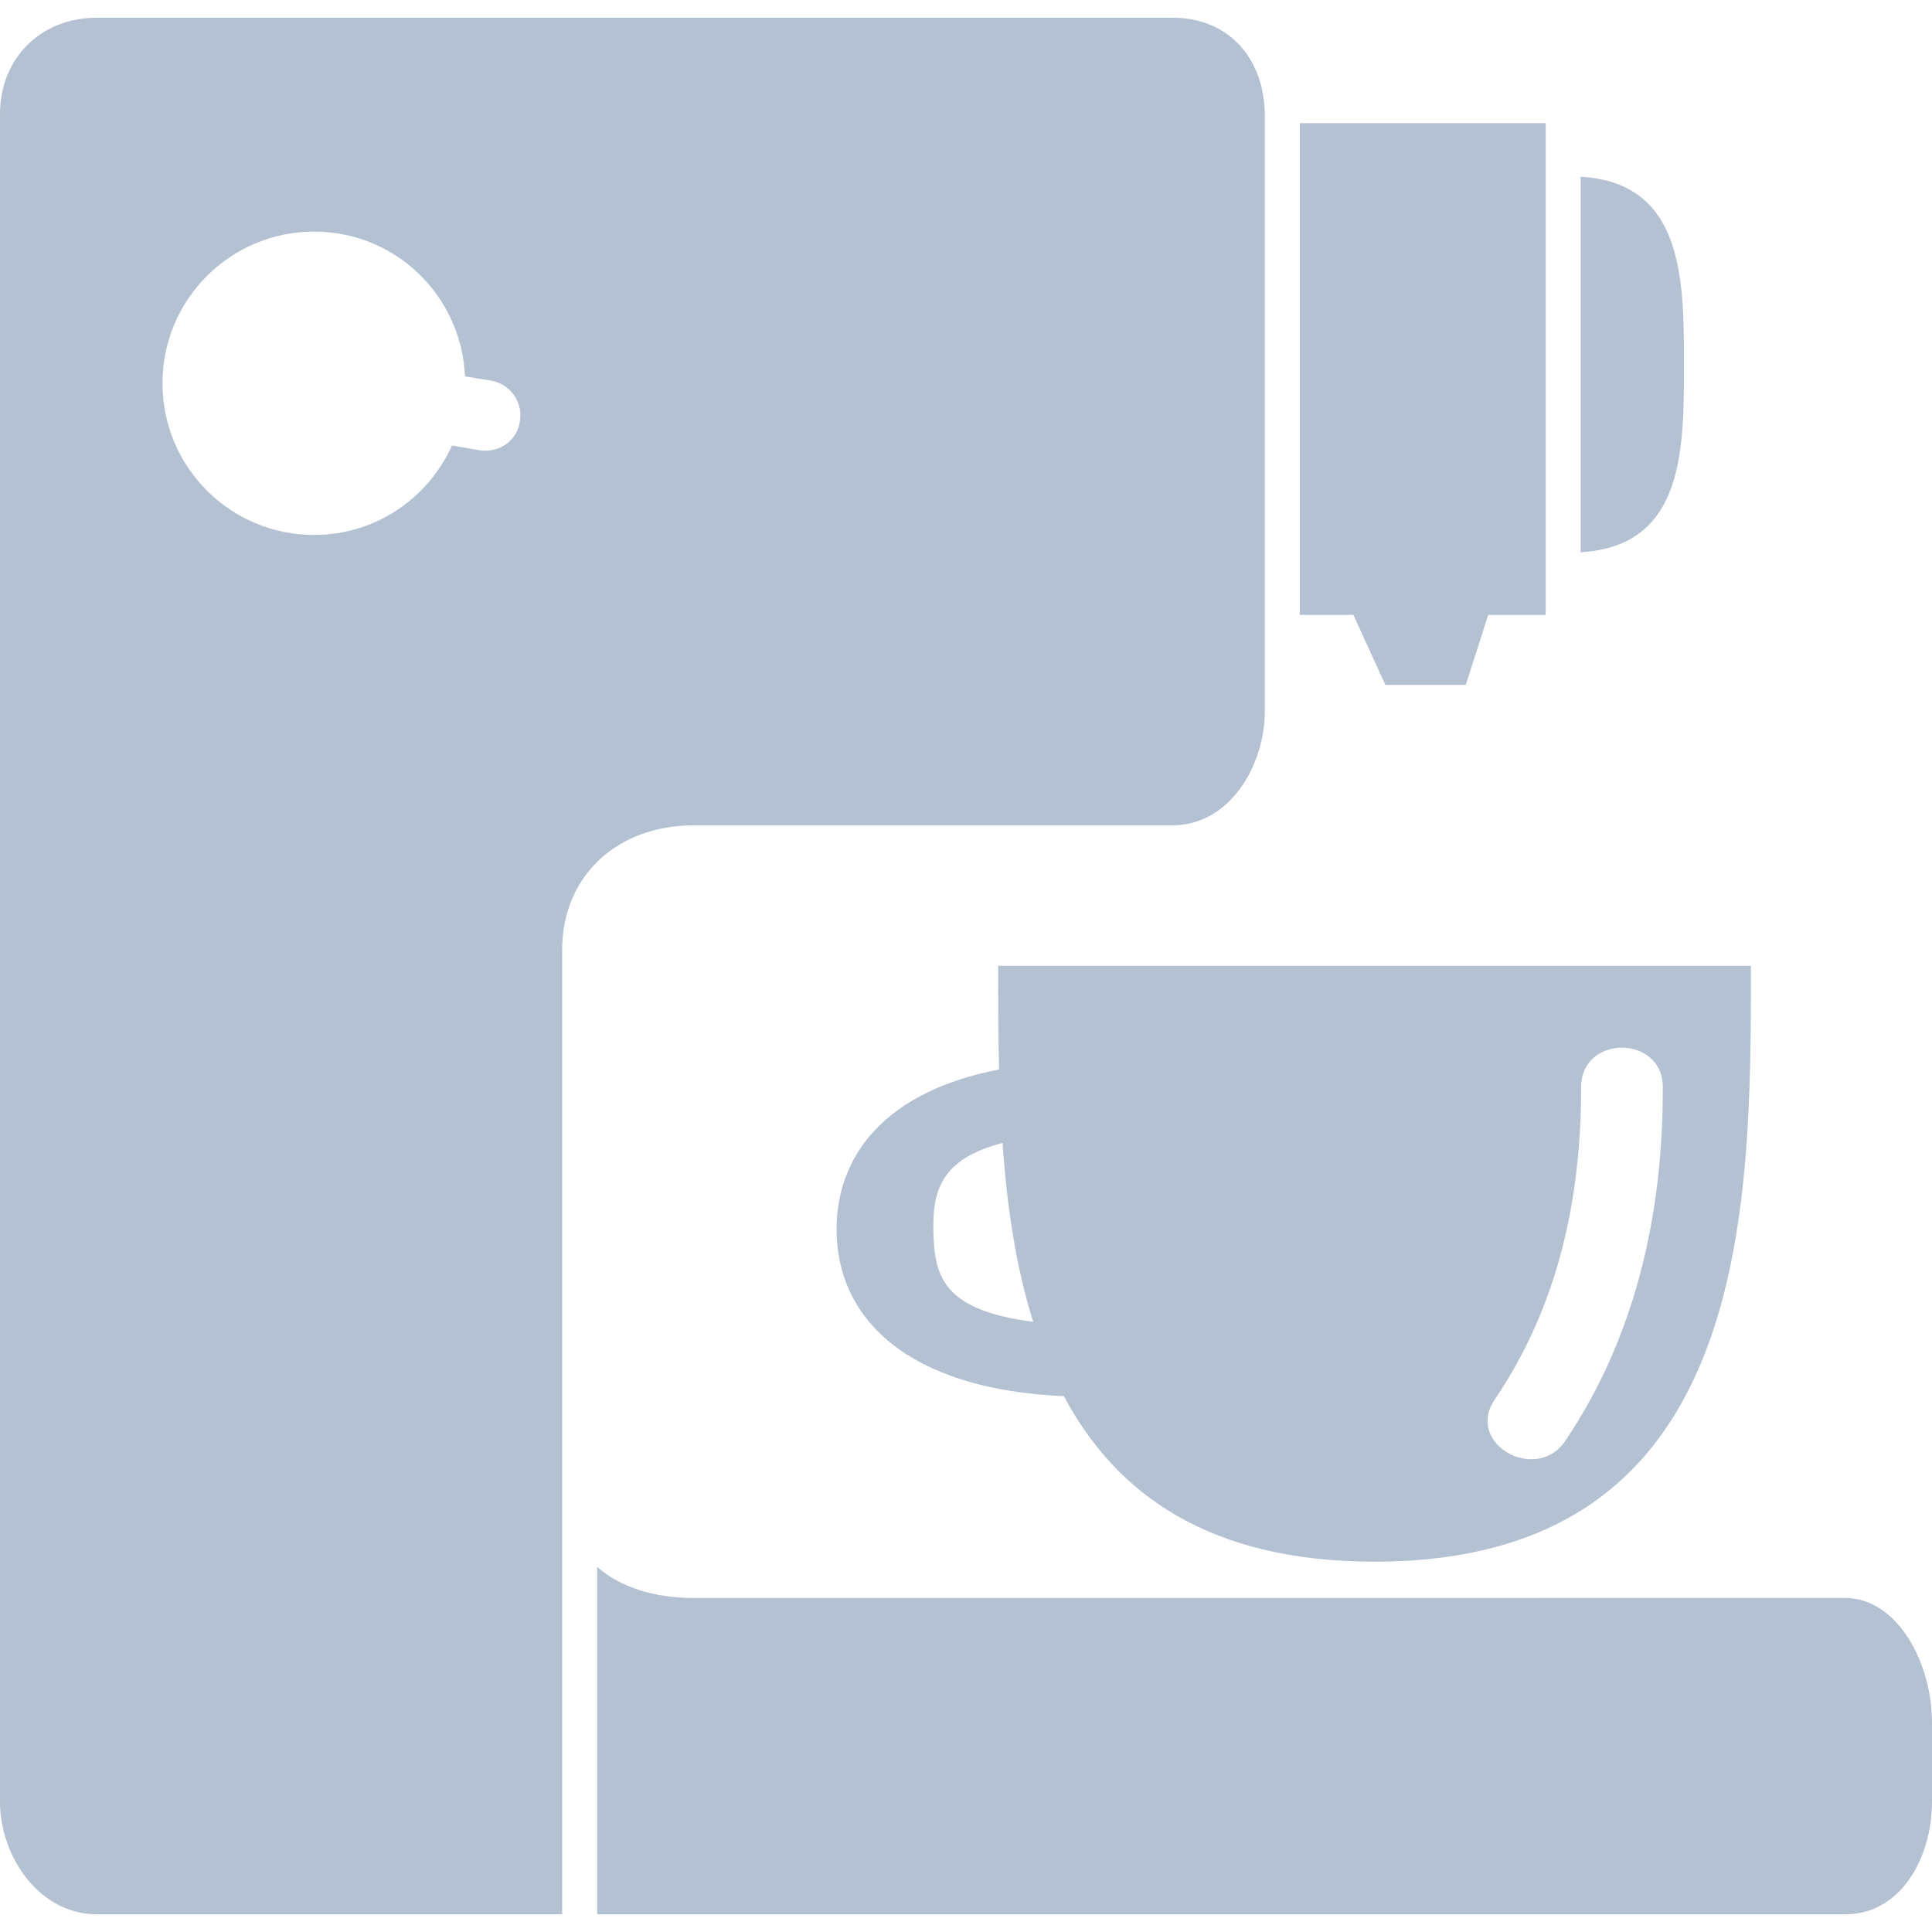 <svg version="1.1" id="Capa_1" xmlns="http://www.w3.org/2000/svg" x="0" y="0" viewBox="0 0 447.1 447.1" xml:space="preserve"><style>.st0{fill:#b4c1d2}</style><path class="st0" d="M365.8 40.9v86.9c23.9-1.4 23.9-23.6 23.9-43.4s-.1-42.1-23.9-43.5zM231.2 247.5c-26 5-37.6 19.6-37.6 37 0 20.4 16.1 37 52.6 38.6 12 22.5 33.4 38.3 71.9 38.3 87.1 0 87.1-81 87.1-137.9H231c0 7.7 0 15.7.2 24zm114.7 76.4c14.7-21.7 20-46.4 20-72.3 0-12.2 18.9-12.2 18.9 0 .1 29-6.2 57.6-22.6 81.9-6.8 9.9-23.2.5-16.3-9.6zm-129.9-39c-.2-9.4 1.8-16.7 16-20.4 1 14.2 3 28.4 7.1 41.4-20.5-2.7-22.9-10.1-23.1-21zM138.2 443H427c13.1 0 20.1-13.4 20.1-26v-18.4c0-13.9-8.1-28.8-20.1-28.8H160.5c-9.4 0-17.1-2.6-22.3-7.2V443z"/><path class="st0" d="M271.3 4.1H22.4C9.4 4.1 0 13.5 0 26.4V417c0 12.5 9 26 22.4 26h107.7V219.8c0-16.9 12.5-28.8 30.5-28.8h110.7c13.2 0 21.4-13.7 21.4-26.5v-138c0-2.2-.3-4.2-.7-6.1-2.4-10-10-16.3-20.7-16.3zM112.4 104.3c-.5 0-.9 0-1.4-.1l-6.4-1.1c-5.5 12.2-17.7 20.7-31.9 20.7-19.4 0-35.1-15.7-35.1-35.1s15.7-35.1 35.1-35.1c18.9 0 34.1 14.9 34.9 33.5l6.1 1c4.4.8 7.4 5 6.6 9.4-.5 4-4 6.8-7.9 6.8zm208.2 54.2h18.6l2.6-8.1 2.6-8.1h13.3V28.5h-56.9v113.8h12.4l3.7 8.1z"/></svg>